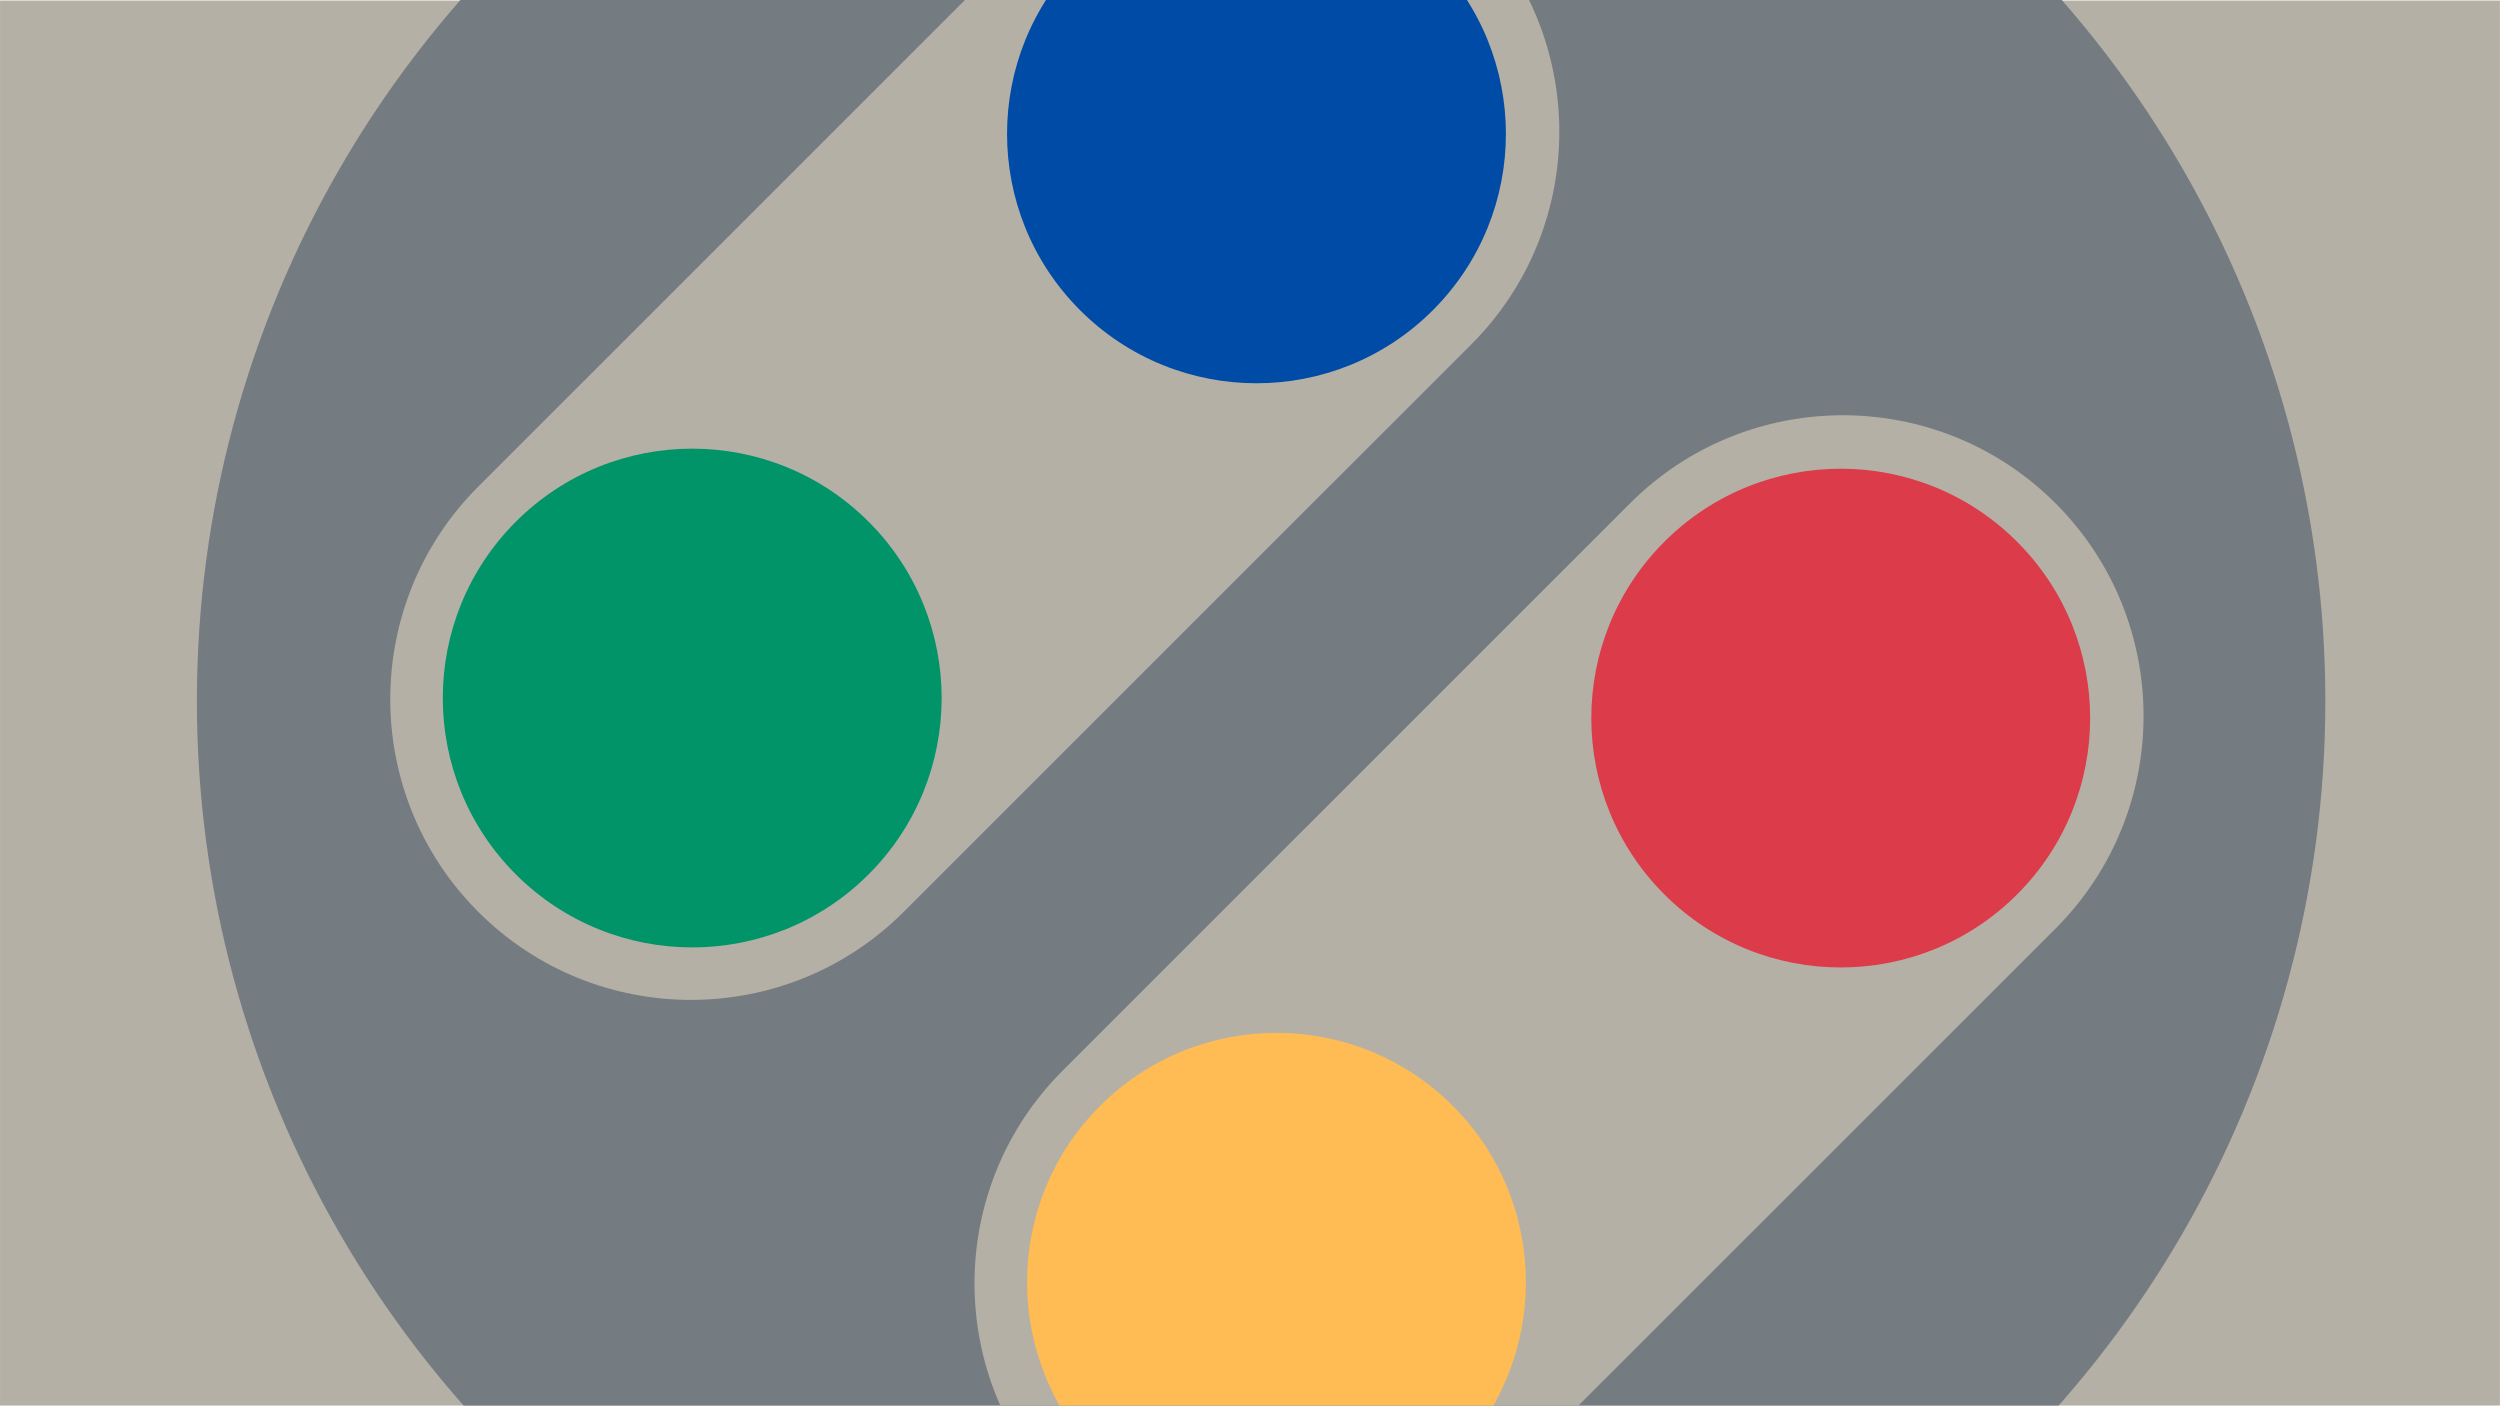 <?xml version="1.0" encoding="UTF-8" standalone="no"?>
<!DOCTYPE svg PUBLIC "-//W3C//DTD SVG 1.1//EN" "http://www.w3.org/Graphics/SVG/1.1/DTD/svg11.dtd">
<svg width="100%" height="100%" viewBox="0 0 2732 1536" version="1.1" xmlns="http://www.w3.org/2000/svg" xmlns:xlink="http://www.w3.org/1999/xlink" xml:space="preserve" xmlns:serif="http://www.serif.com/" style="fill-rule:evenodd;clip-rule:evenodd;stroke-linejoin:round;stroke-miterlimit:2;">
    <g transform="matrix(1,0,0,1,-19.171,-1669.38)">
        <g id="SNES" transform="matrix(1,0,0,0.75,-11429,1669.38)">
            <rect x="11448.2" y="0" width="2732" height="2048" style="fill:none;"/>
            <clipPath id="_clip1">
                <rect x="11448.2" y="0" width="2732" height="2048"/>
            </clipPath>
            <g clip-path="url(#_clip1)">
                <g transform="matrix(1.141,0,0,1.221,11272,-8305.31)">
                    <rect x="150.626" y="6802.66" width="2398.09" height="1677.46" style="fill:rgb(180,176,165);"/>
                </g>
                <g transform="matrix(1.309,0,0,1.745,10791.1,-12816.3)">
                    <circle cx="1554.79" cy="7929.9" r="888.461" style="fill:rgb(116,123,129);"/>
                    <clipPath id="_clip2">
                        <circle cx="1554.79" cy="7929.9" r="888.461"/>
                    </clipPath>
                    <g clip-path="url(#_clip2)">
                        <g transform="matrix(1,0,0,1,-11266.5,6947.29)">
                            <g transform="matrix(0.857,0.857,-0.857,0.857,2492.27,-10752.6)">
                                <g transform="matrix(1,1.11022e-16,-1.11022e-16,1,11435.6,-6888.28)">
                                    <path d="M1366,7432.63C1366,7318.27 1273.16,7225.43 1158.8,7225.43C1044.44,7225.43 951.598,7318.27 951.598,7432.63L951.598,7985.52C951.598,8099.87 1044.44,8192.72 1158.8,8192.72C1273.16,8192.72 1366,8099.87 1366,7985.52L1366,7432.63Z" style="fill:rgb(180,176,165);"/>
                                </g>
                                <g transform="matrix(1,0,0,1,11217.4,-6734.01)">
                                    <circle cx="1377.02" cy="7280.42" r="171.811" style="fill:rgb(0,75,166);"/>
                                </g>
                                <g transform="matrix(1,0,0,1,11217.4,-6184.35)">
                                    <circle cx="1377.02" cy="7280.42" r="171.811" style="fill:rgb(0,148,104);"/>
                                </g>
                            </g>
                            <g transform="matrix(0.857,0.857,-0.857,0.857,2980.02,-10264.8)">
                                <g transform="matrix(1,1.11022e-16,-1.11022e-16,1,11435.6,-6888.28)">
                                    <path d="M1366,7432.63C1366,7318.27 1273.16,7225.43 1158.8,7225.43C1044.44,7225.43 951.598,7318.27 951.598,7432.63L951.598,7985.52C951.598,8099.87 1044.44,8192.72 1158.8,8192.72C1273.16,8192.72 1366,8099.87 1366,7985.52L1366,7432.63Z" style="fill:rgb(180,176,165);"/>
                                </g>
                                <g transform="matrix(1,0,0,1,11217.4,-6734.01)">
                                    <circle cx="1377.02" cy="7280.42" r="171.811" style="fill:rgb(220,59,74);"/>
                                </g>
                                <g transform="matrix(1,0,0,1,11217.4,-6184.35)">
                                    <circle cx="1377.02" cy="7280.42" r="171.811" style="fill:rgb(255,188,84);"/>
                                </g>
                            </g>
                        </g>
                    </g>
                </g>
            </g>
        </g>
    </g>
</svg>
